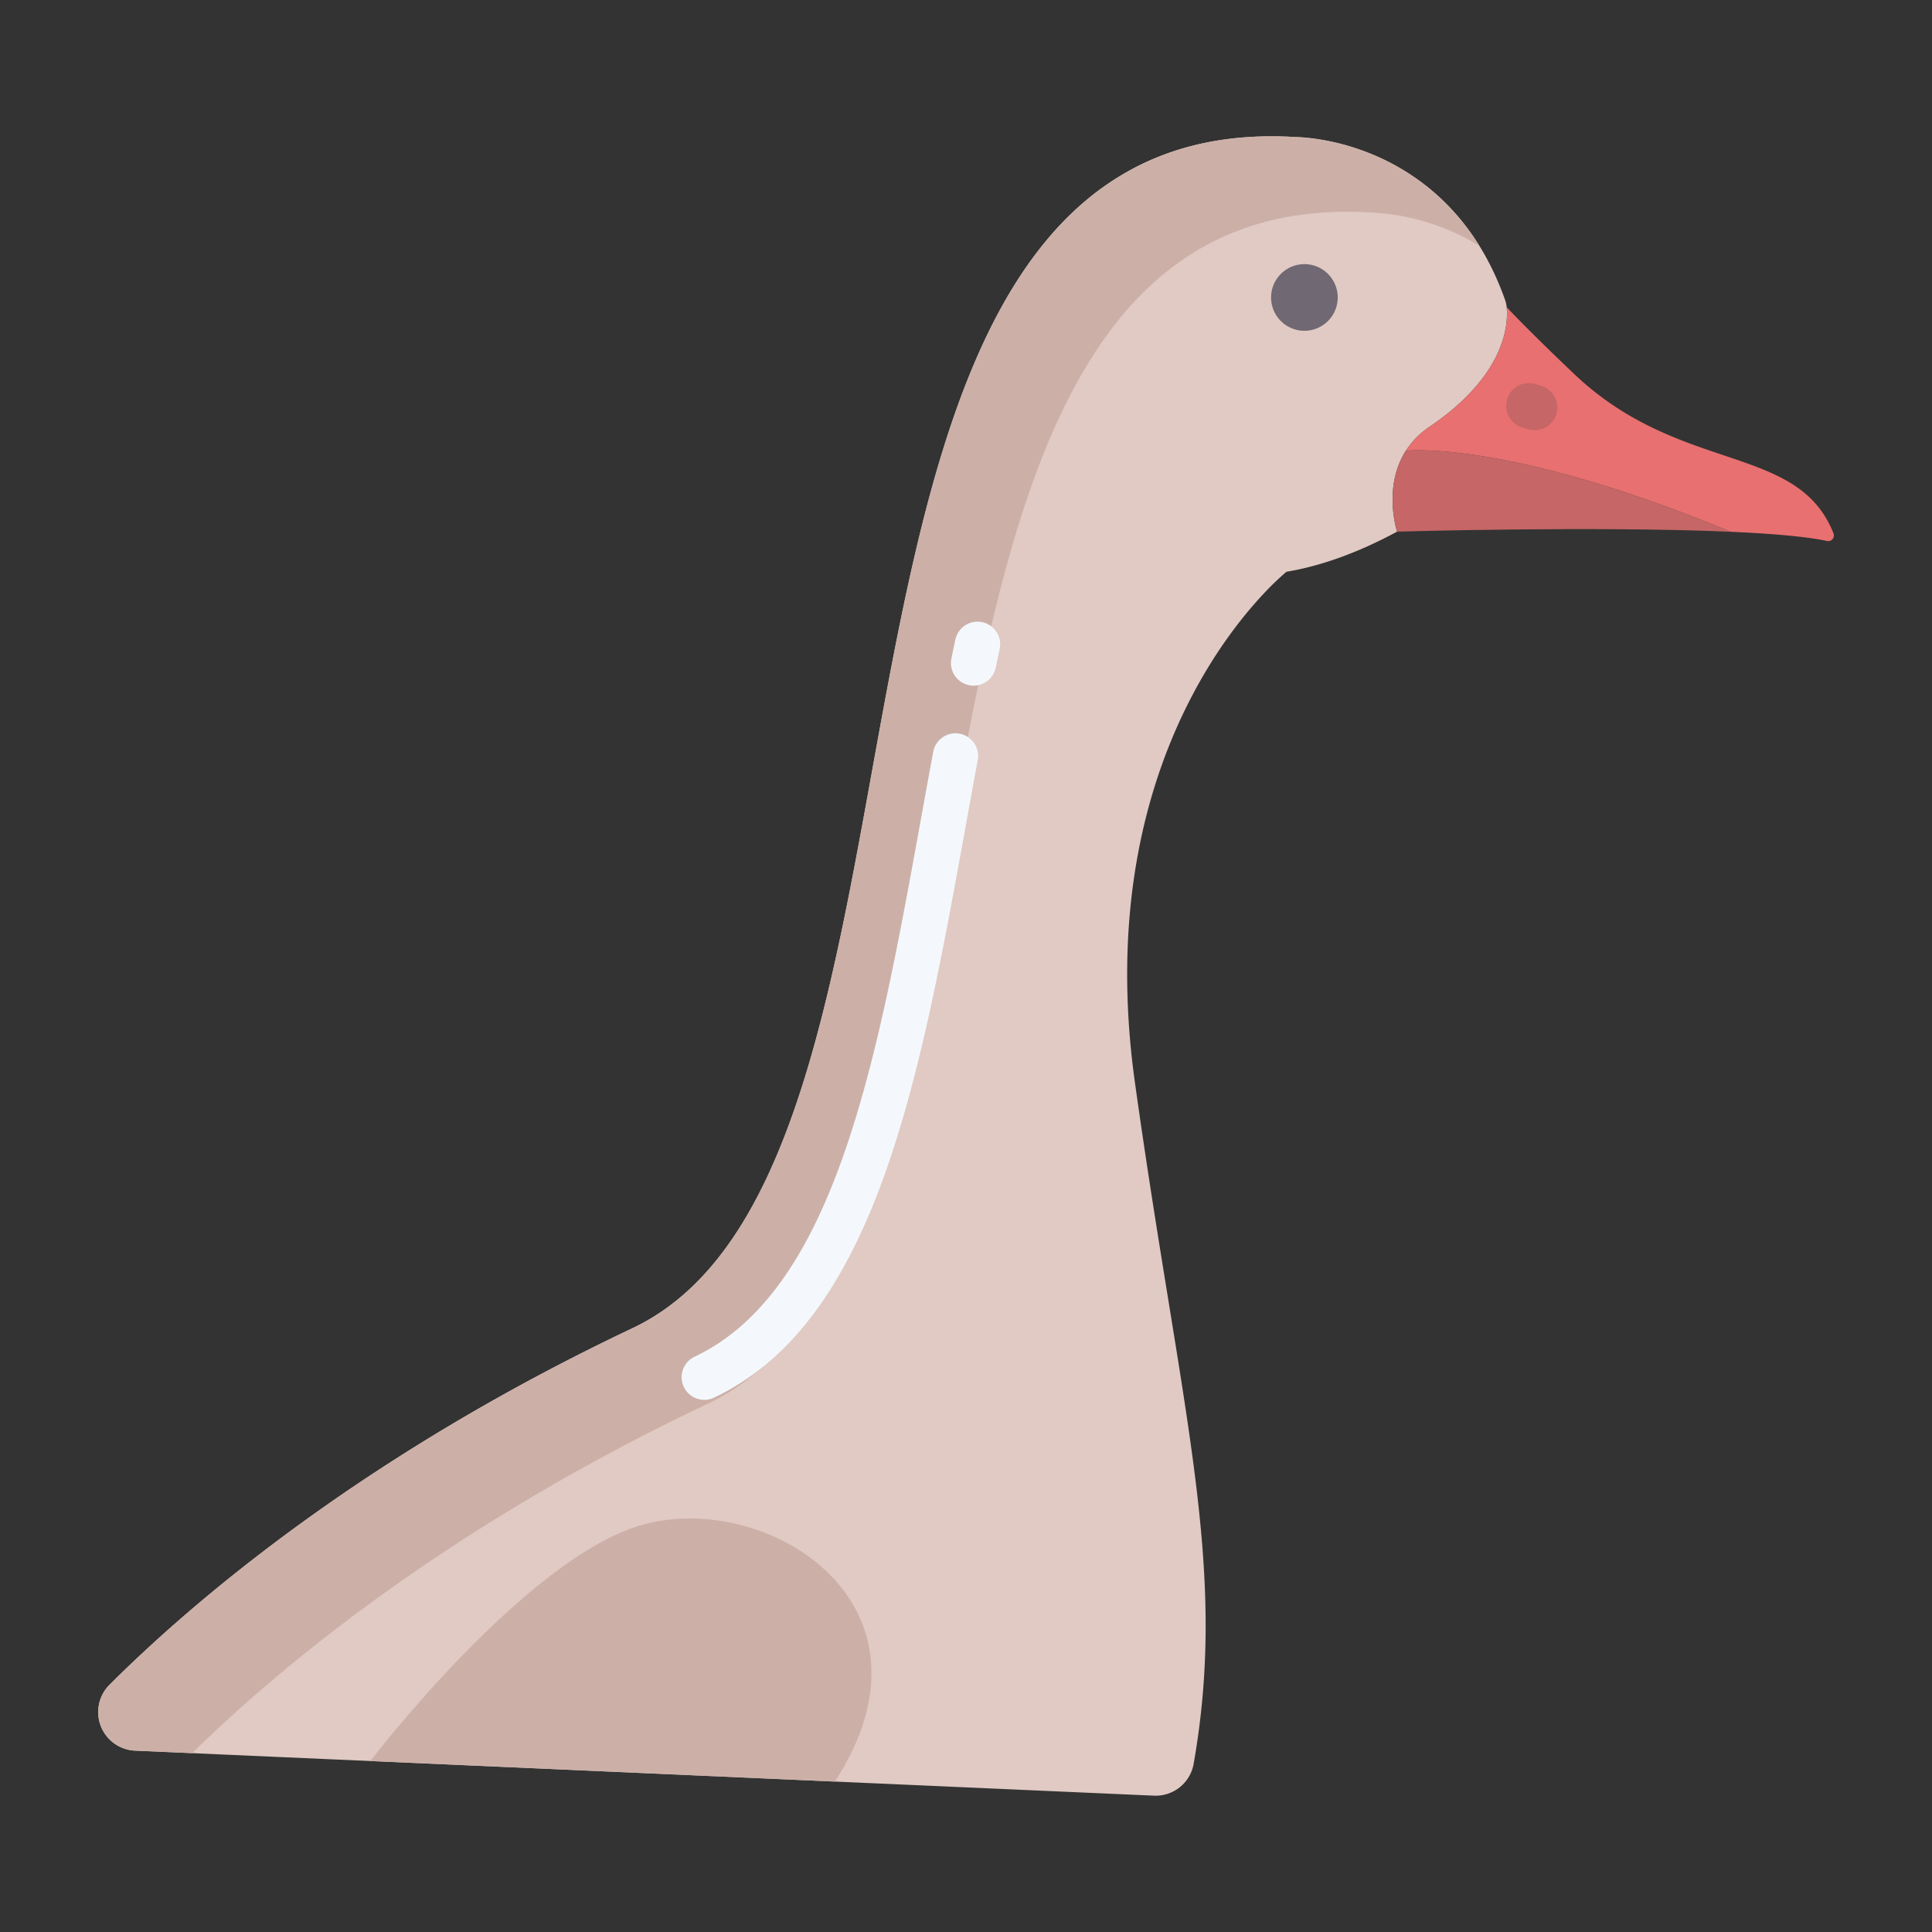 <svg id="Layer_1" height="512" viewBox="0 0 512 512" width="512" xmlns="http://www.w3.org/2000/svg" data-name="Layer 1"><rect x="0" y="0" width="512" height="512" fill="#333333" stroke="none"/><path d="m399.29 81.41v-.01a8.545 8.545 0 0 0 -.46-2c-15.36-43.28-55.45-43.08-55.45-43.08-142.91-8.67-83.12 271.79-175.74 315.65-72.05 34.12-117.1 73.03-138.63 94.53a10.225 10.225 0 0 0 6.81 17.44l269.96 11.93a10.219 10.219 0 0 0 10.54-8.39c9.22-52.36-3.27-92.56-15.57-180.73-12.97-93.04 40.2-135.23 40.2-135.23 8.76-1.47 18.51-4.81 29.3-10.63 0 0-3.88-11.74 2.32-21.44a22.036 22.036 0 0 1 6.29-6.36c20.42-13.84 20.86-27.49 20.43-31.68z" fill="#e0cac3"/><path d="m458.66 140.93c-35.43-1.57-88.41-.04-88.41-.04s-3.88-11.74 2.32-21.44h.01s26.8-3.08 86.08 21.48z" fill="#c66666"/><path d="m345.72 70a8.83 8.83 0 1 1 -8.87 8.83 8.845 8.845 0 0 1 8.87-8.83z" fill="#706872"/><path d="m372.57 119.45a22.036 22.036 0 0 1 6.29-6.36c20.42-13.84 20.86-27.49 20.43-31.68 0 0 5.24 5.68 17.85 17.67 28.11 26.74 59.27 18.25 68.75 42.26a1.5 1.5 0 0 1 -1.69 2.03c-5.54-1.19-14.72-1.96-25.54-2.44-59.28-24.56-86.08-21.48-86.08-21.48z" fill="#e87070"/><path d="m170.32 404.06c33.11-9.2 81.44 21.06 50.95 68.07v.01l-123.13-5.45s41.28-54.04 72.18-62.63z" fill="#ccb0a8"/><path d="m187.64 371.97c92.62-43.86 32.83-324.32 175.74-315.65a60.271 60.271 0 0 1 28.681 8.841 60.763 60.763 0 0 0 -48.681-28.841c-142.91-8.67-83.12 271.79-175.74 315.65-72.05 34.12-117.1 73.03-138.63 94.53a10.225 10.225 0 0 0 6.81 17.44l15.1.667c22.227-21.835 66.733-59.494 136.72-92.637z" fill="#ccb0a8"/><path d="m406.7 114a6 6 0 0 1 -1.719-.252l-1.539-.46a6 6 0 0 1 3.432-11.5l1.54.459a6 6 0 0 1 -1.714 11.753z" fill="#c66666"/><g fill="#f4f8fc"><path d="m258.019 181.7a6 6 0 0 1 -5.881-7.221q.513-2.475 1.041-4.935a6 6 0 1 1 11.733 2.515q-.519 2.421-1.025 4.861a6 6 0 0 1 -5.868 4.78z"/><path d="m186.648 370.97a6 6 0 0 1 -2.572-11.424c37.373-17.7 48.426-78.7 60.129-143.29q1.54-8.5 3.107-17.014a6 6 0 1 1 11.8 2.189q-1.57 8.472-3.1 16.965c-12.268 67.708-23.856 131.66-66.8 152a5.988 5.988 0 0 1 -2.564.574z"/></g></svg>